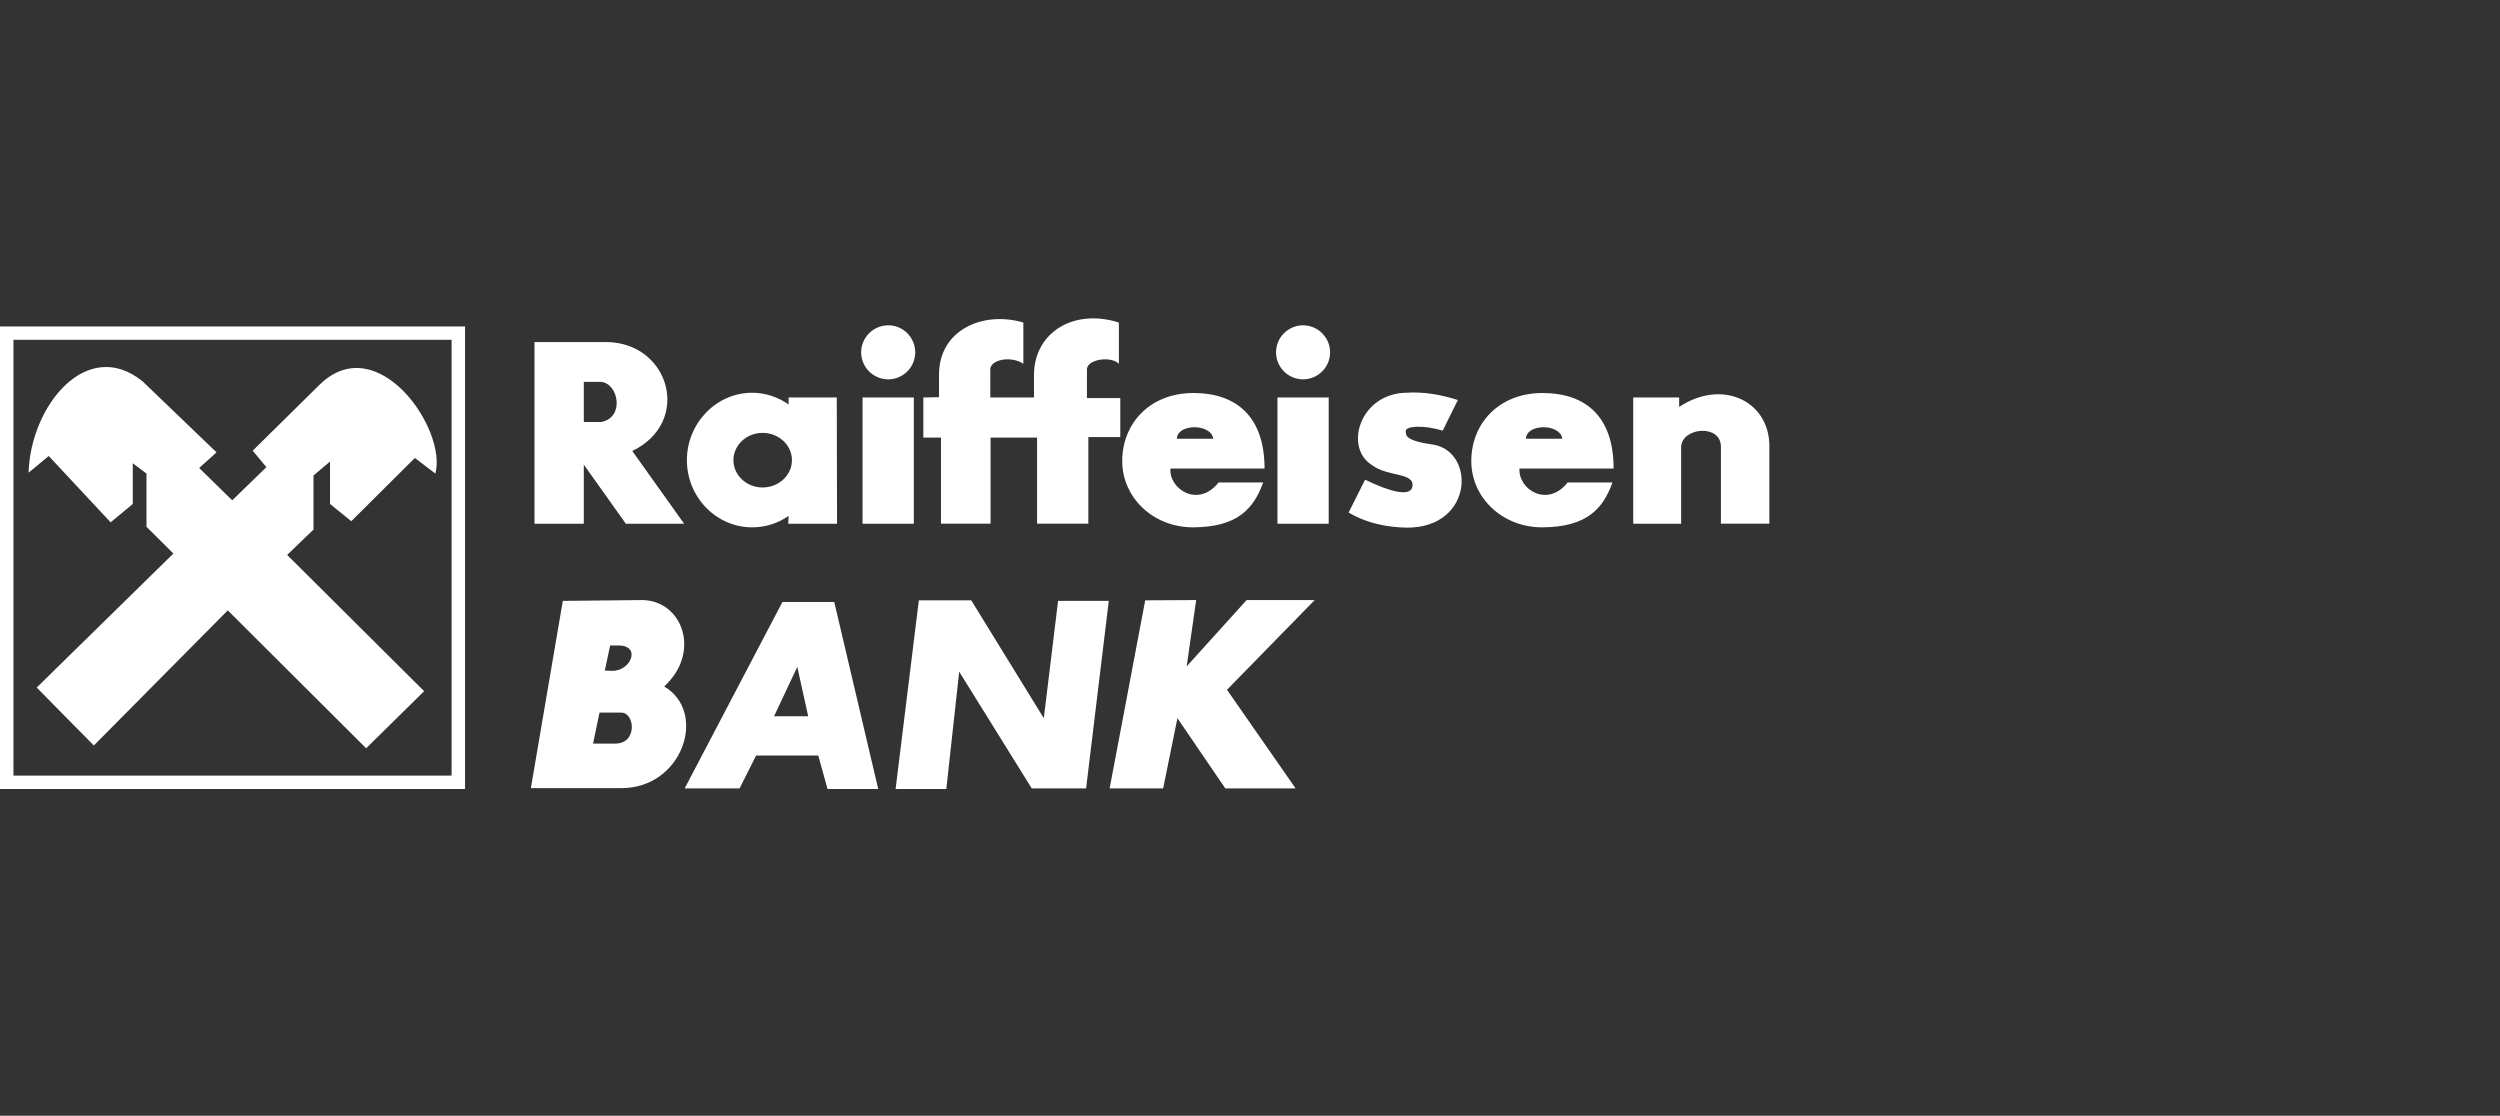 <svg width="121" height="54" viewBox="0 0 121 54" fill="none" xmlns="http://www.w3.org/2000/svg">
<rect x="0" y="0" width="121" height="54" fill="#333333" stroke="none"/>
<path d="M0 15.8H22.508V38.187H0V15.8ZM1.776 33.278L8.392 26.791L7.09 25.496V22.92L6.426 22.421V24.391L5.356 25.281L2.359 22.071L1.383 22.879C1.478 19.616 4.231 16.271 6.915 18.469L10.481 21.895L9.641 22.65L11.24 24.215L12.894 22.61L12.23 21.814L15.484 18.604C18.277 15.907 21.654 20.776 21.07 22.92L20.08 22.165L17.003 25.226L15.973 24.39V22.34L15.173 23.015V25.631L13.898 26.858L20.528 33.453L17.722 36.217L11.024 29.542L4.542 36.082L1.776 33.278V33.278ZM0.651 16.446V37.54H21.857V16.446H0.65H0.651ZM61.828 19.238H64.309V25.348H61.829V19.238H61.828ZM25.87 25.348V16.555H29.369C32.419 16.595 33.504 20.425 30.603 21.828L33.111 25.348H30.291L28.256 22.488V25.348H25.87V25.348ZM28.256 18.483V20.425H29.097C30.249 20.209 29.937 18.564 29.097 18.483H28.257H28.256ZM36.406 19.009C37.056 19.009 37.666 19.224 38.168 19.575V19.238H40.5L40.513 25.348H38.153L38.168 24.97C37.651 25.331 37.035 25.524 36.405 25.523C34.669 25.523 33.246 24.066 33.246 22.273C33.246 20.479 34.67 19.009 36.406 19.009ZM36.907 20.951C36.134 20.951 35.497 21.544 35.497 22.273C35.497 23.001 36.134 23.594 36.907 23.594C37.693 23.594 38.33 23.001 38.33 22.273C38.33 21.544 37.693 20.951 36.907 20.951ZM41.747 19.238H44.229V25.348H41.748V19.238H41.747ZM42.995 15.745C43.714 15.745 44.297 16.338 44.297 17.053C44.297 17.398 44.159 17.73 43.915 17.975C43.672 18.22 43.341 18.359 42.995 18.361C42.647 18.362 42.313 18.224 42.066 17.979C41.82 17.734 41.68 17.401 41.679 17.053C41.679 16.339 42.263 15.745 42.995 15.745V15.745ZM63.062 15.745C63.794 15.745 64.377 16.338 64.377 17.053C64.377 17.768 63.794 18.361 63.062 18.361C62.716 18.359 62.386 18.22 62.142 17.975C61.898 17.73 61.761 17.398 61.76 17.053C61.761 16.707 61.898 16.376 62.142 16.131C62.386 15.886 62.716 15.747 63.062 15.745V15.745ZM44.69 19.238V21.18H45.544V25.347H47.944V21.18H50.194V25.347H52.676V21.153H54.222V19.265H52.608V17.903C52.568 17.404 53.748 17.202 54.154 17.607V15.61C51.876 14.895 50.032 16.177 50.045 18.16V19.238H47.93V17.903C47.903 17.404 48.934 17.202 49.53 17.607V15.61C47.55 15.03 45.435 15.988 45.449 18.146V19.224L44.689 19.238H44.69ZM57.76 25.523C59.89 25.509 60.675 24.633 61.137 23.351H58.98C58.003 24.592 56.58 23.689 56.648 22.677H61.204C61.204 20.196 59.874 19.022 57.76 19.022C55.645 19.022 54.316 20.506 54.316 22.313C54.316 24.121 55.861 25.536 57.759 25.523H57.76ZM56.96 21.234C56.988 20.492 58.615 20.492 58.723 21.234H56.96ZM74.655 25.523C76.797 25.509 77.584 24.633 78.044 23.351H75.874C74.899 24.592 73.474 23.689 73.544 22.677H78.099C78.099 20.196 76.784 19.022 74.655 19.022C72.54 19.022 71.211 20.506 71.211 22.313C71.211 24.121 72.756 25.536 74.655 25.523V25.523ZM73.855 21.234C73.882 20.492 75.509 20.492 75.617 21.234H73.854H73.855ZM70.56 19.36L69.828 20.843C68.906 20.56 68.011 20.614 68.038 20.87C68.065 21.032 67.916 21.315 69.353 21.517C71.495 21.854 71.319 25.819 67.726 25.523C66.736 25.455 65.936 25.199 65.272 24.808L66.072 23.216C67.198 23.769 68.282 24.093 68.363 23.54C68.458 22.852 67.183 23.095 66.411 22.515C65.028 21.665 65.814 19.035 68.079 19.008C68.879 18.955 69.706 19.09 70.56 19.36V19.36ZM79.048 19.238V25.348H81.367V21.61C81.434 20.68 83.278 20.518 83.292 21.61V25.346H85.637V21.516C85.583 19.372 83.319 18.334 81.271 19.696V19.237H79.048V19.238ZM25.694 38.146L27.24 29.083L31.09 29.043C33.03 29.07 33.951 31.565 32.148 33.224C34.263 34.478 33.043 38.146 30.073 38.146H25.693H25.694ZM28.704 35.989H29.721C30.873 36.042 30.738 34.491 30.073 34.491H29.016L28.704 35.989ZM29.274 32.455L29.585 32.468C30.521 32.522 31.063 31.241 29.938 31.241H29.531L29.273 32.455H29.274ZM33.137 38.16L37.869 29.137H40.378L42.506 38.187H40.052L39.605 36.568H36.595L35.795 38.16H33.137ZM39.117 34.667L38.589 32.279L37.463 34.667H39.117ZM43.347 38.187H45.802L46.425 32.509L49.937 38.16H52.567L53.665 29.083H51.211L50.52 34.761L47.008 29.056H44.472L43.347 38.187V38.187ZM55.428 29.057L53.706 38.16H56.296L56.988 34.76L59.306 38.16H62.709L59.387 33.385L63.631 29.043H60.337L57.435 32.253L57.895 29.043L55.428 29.056V29.057Z" fill="white"/>
</svg>
